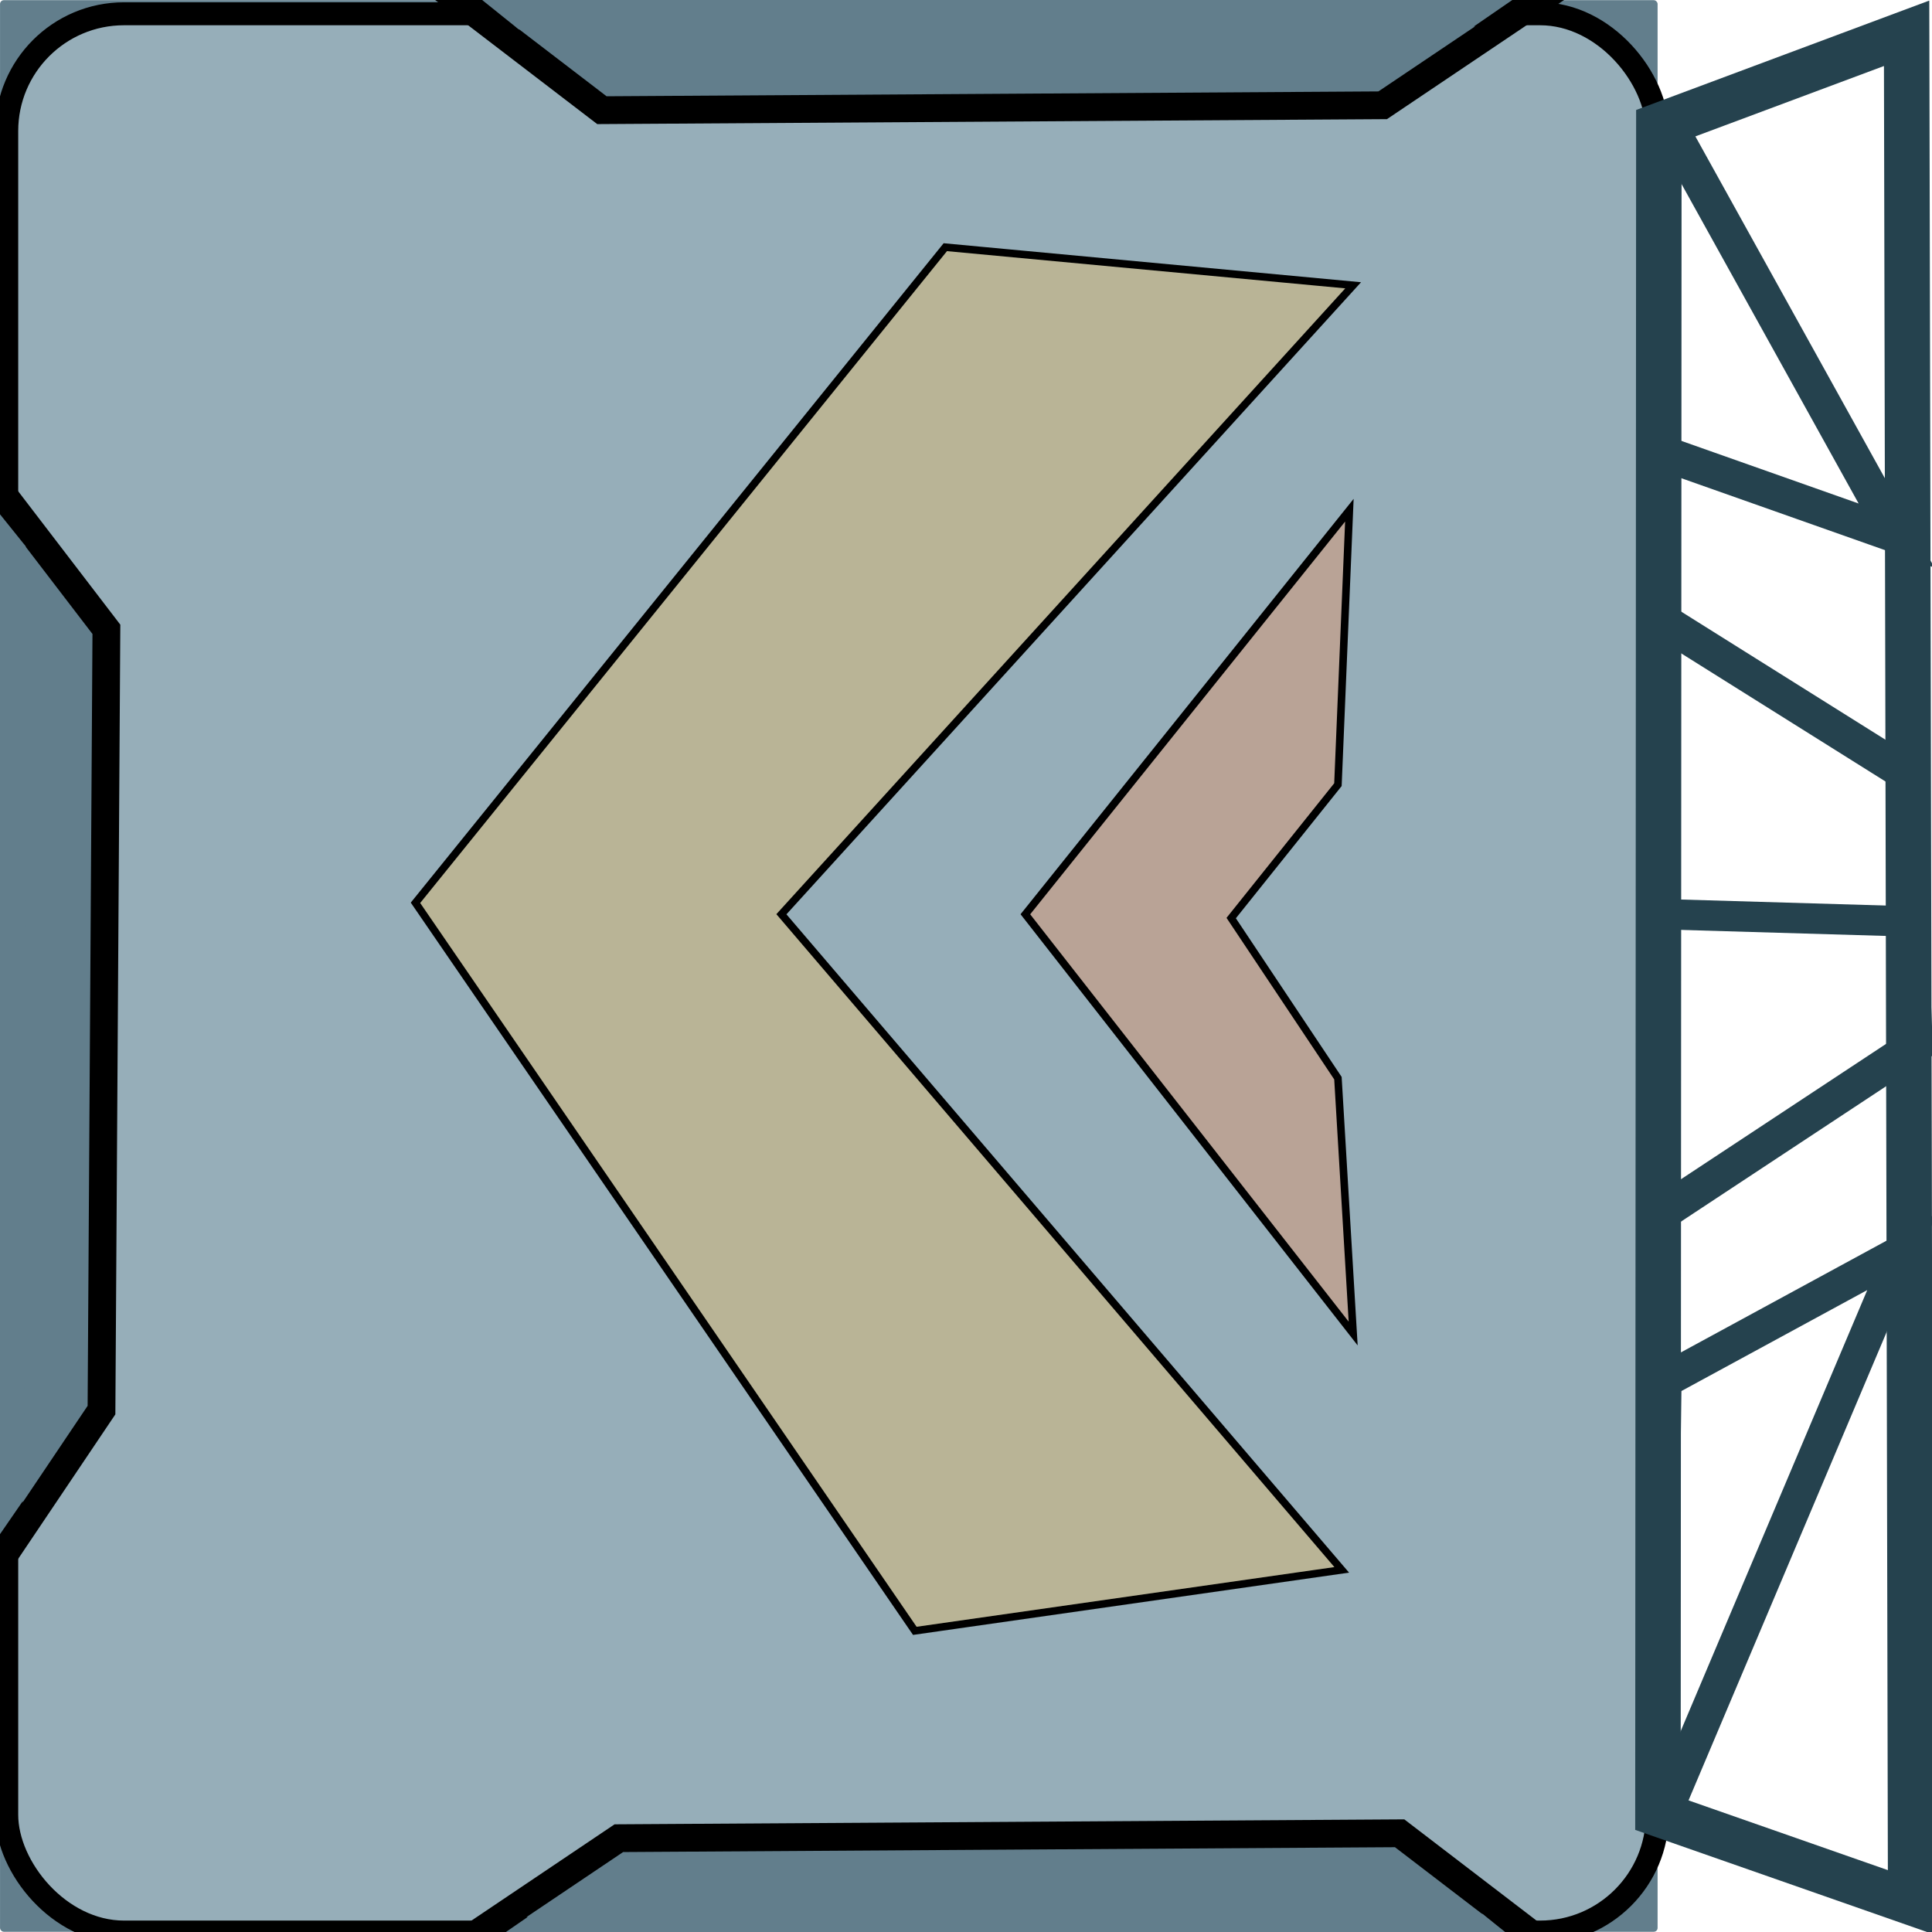 <?xml version="1.0" encoding="UTF-8" standalone="no"?>
<!-- Created with Inkscape (http://www.inkscape.org/) -->

<svg
   xmlns:osb="http://www.openswatchbook.org/uri/2009/osb"
   xmlns:dc="http://purl.org/dc/elements/1.1/"
   xmlns:cc="http://creativecommons.org/ns#"
   xmlns:rdf="http://www.w3.org/1999/02/22-rdf-syntax-ns#"
   xmlns:svg="http://www.w3.org/2000/svg"
   xmlns="http://www.w3.org/2000/svg"
   xmlns:sodipodi="http://sodipodi.sourceforge.net/DTD/sodipodi-0.dtd"
   xmlns:inkscape="http://www.inkscape.org/namespaces/inkscape"
   width="256"
   height="256"
   viewBox="0 0 67.733 67.733"
   version="1.1"
   id="svg8"
   inkscape:version="0.92.1 r15371"
   sodipodi:docname="BorderIndicator6.svg">
  <defs
     id="defs2">
    <linearGradient
       inkscape:collect="always"
       id="linearGradient6129"
       osb:paint="gradient">
      <stop
         style="stop-color:#96aeb9;stop-opacity:1;"
         offset="0"
         id="stop6125" />
      <stop
         style="stop-color:#96aeb9;stop-opacity:0;"
         offset="1"
         id="stop6127" />
    </linearGradient>
    <linearGradient
       id="linearGradient6006"
       osb:paint="solid">
      <stop
         style="stop-color:#96aeb9;stop-opacity:1;"
         offset="0"
         id="stop6004" />
    </linearGradient>
  </defs>
  <sodipodi:namedview
     id="base"
     pagecolor="#ffffff"
     bordercolor="#666666"
     borderopacity="1.0"
     inkscape:pageopacity="0.0"
     inkscape:pageshadow="2"
     inkscape:zoom="1.979899"
     inkscape:cx="126.07568"
     inkscape:cy="135.15191"
     inkscape:document-units="mm"
     inkscape:current-layer="layer1"
     showgrid="false"
     units="px"
     inkscape:window-width="1358"
     inkscape:window-height="744"
     inkscape:window-x="399"
     inkscape:window-y="196"
     inkscape:window-maximized="0" />
  <g
     inkscape:label="Layer 1"
     inkscape:groupmode="layer"
     id="layer1"
     transform="translate(0,-229.267)">
    <rect
       style="opacity:1;fill:#627e8c;fill-opacity:1;fill-rule:nonzero;stroke:none;stroke-width:0.88;stroke-linejoin:bevel;stroke-miterlimit:4;stroke-dasharray:none;stroke-opacity:1"
       id="rect4521"
       width="58.112"
       height="67.719"
       x="0.001"
       y="229.273"
       inkscape:export-xdpi="96"
       inkscape:export-ydpi="96"
       ry="0.134" />
    <rect
       style="opacity:1;fill:#96aeb9;fill-opacity:1;fill-rule:nonzero;stroke:#000000;stroke-width:0.805;stroke-linejoin:bevel;stroke-miterlimit:4;stroke-dasharray:none;stroke-dashoffset:0;stroke-opacity:1"
       id="rect4490"
       width="57.868"
       height="67.252"
       x="0.236"
       y="229.75"
       ry="4.111"
       inkscape:export-xdpi="96"
       inkscape:export-ydpi="96" />
    <g
       id="g6226-9"
       transform="matrix(-1,0,0,1,75.62,-0.528)"
       inkscape:export-xdpi="96"
       inkscape:export-ydpi="96">
      <path
         inkscape:export-ydpi="96"
         inkscape:export-xdpi="96"
         inkscape:connector-curvature="0"
         id="path4492-76"
         d="m 75.287,247.421 -3.397,4.437 0.172,27.373 3.253,4.836 z"
         style="fill:#627e8c;fill-opacity:1;stroke:#000000;stroke-width:0.974;stroke-linecap:butt;stroke-linejoin:miter;stroke-miterlimit:4;stroke-dasharray:none;stroke-opacity:1" />
      <path
         inkscape:connector-curvature="0"
         id="path6216-5"
         d="m 74.719,248.947 1.07,-1.332 0.021,36.242 -1.038,-1.507 z"
         style="fill:#627e8c;fill-opacity:1;stroke:none;stroke-width:0.276px;stroke-linecap:butt;stroke-linejoin:miter;stroke-opacity:1" />
    </g>
    <g
       id="g6226-4"
       transform="rotate(-90,37.132,267.888)"
       inkscape:export-xdpi="96"
       inkscape:export-ydpi="96">
      <path
         inkscape:export-ydpi="96"
         inkscape:export-xdpi="96"
         inkscape:connector-curvature="0"
         id="path4492-2"
         d="m 75.287,247.421 -3.397,4.437 0.172,27.373 3.253,4.836 z"
         style="fill:#627e8c;fill-opacity:1;stroke:#000000;stroke-width:0.974;stroke-linecap:butt;stroke-linejoin:miter;stroke-miterlimit:4;stroke-dasharray:none;stroke-opacity:1" />
      <path
         inkscape:connector-curvature="0"
         id="path6216-9"
         d="m 74.719,248.947 1.07,-1.332 0.021,36.242 -1.038,-1.507 z"
         style="fill:#627e8c;fill-opacity:1;stroke:none;stroke-width:0.276px;stroke-linecap:butt;stroke-linejoin:miter;stroke-opacity:1" />
    </g>
    <g
       id="g6226-0"
       transform="rotate(90,39.639,261.288)"
       inkscape:export-xdpi="96"
       inkscape:export-ydpi="96">
      <path
         inkscape:export-ydpi="96"
         inkscape:export-xdpi="96"
         inkscape:connector-curvature="0"
         id="path4492-9"
         d="m 75.287,247.421 -3.397,4.437 0.172,27.373 3.253,4.836 z"
         style="fill:#627e8c;fill-opacity:1;stroke:#000000;stroke-width:0.974;stroke-linecap:butt;stroke-linejoin:miter;stroke-miterlimit:4;stroke-dasharray:none;stroke-opacity:1" />
      <path
         inkscape:connector-curvature="0"
         id="path6216-6"
         d="m 74.719,248.947 1.07,-1.332 0.021,36.242 -1.038,-1.507 z"
         style="fill:#627e8c;fill-opacity:1;stroke:none;stroke-width:0.276px;stroke-linecap:butt;stroke-linejoin:miter;stroke-opacity:1" />
    </g>
    <path
       style="fill:none;fill-opacity:1;stroke:#25424e;stroke-width:1.594;stroke-linecap:butt;stroke-linejoin:miter;stroke-miterlimit:4;stroke-dasharray:none;stroke-opacity:1"
       d="m 58.157,233.676 8.686,-3.242 0.142,65.521 -8.86,-3.1 z"
       id="path6313"
       inkscape:connector-curvature="0"
       sodipodi:nodetypes="ccccc" />
    <path
       style="fill:none;stroke:#25424e;stroke-width:1.199;stroke-linecap:butt;stroke-linejoin:miter;stroke-miterlimit:4;stroke-dasharray:none;stroke-opacity:1"
       d="m 58.14,293.347 8.543,-20.197 -8.33,4.526 z"
       id="path6315"
       inkscape:connector-curvature="0" />
    <path
       style="fill:none;stroke:#25424e;stroke-width:1.234;stroke-linecap:butt;stroke-linejoin:miter;stroke-miterlimit:4;stroke-dasharray:none;stroke-opacity:1"
       d="m 58.199,233.087 8.29,14.956 -8.231,-2.908 z"
       id="path6317"
       inkscape:connector-curvature="0" />
    <path
       style="fill:none;stroke:#25424e;stroke-width:1.24;stroke-linecap:butt;stroke-linejoin:miter;stroke-miterlimit:4;stroke-dasharray:none;stroke-opacity:1"
       d="m 58.256,251.012 8.498,5.33 0.386,9.594 -8.885,5.863 z"
       id="path6319"
       inkscape:connector-curvature="0" />
    <path
       style="fill:none;stroke:#25424e;stroke-width:1.065;stroke-linecap:butt;stroke-linejoin:miter;stroke-opacity:1;stroke-miterlimit:4;stroke-dasharray:none"
       d="m 58.398,261.32 9.087,0.267"
       id="path6321"
       inkscape:connector-curvature="0" />
    <path
       style="fill:#b9b496;stroke:#000000;stroke-width:0.265px;stroke-linecap:butt;stroke-linejoin:miter;stroke-opacity:1;fill-opacity:1"
       d="m 33.141,237.933 14.299,1.336 -20.045,22.05 19.644,22.985 -14.967,2.138 -17.506,-25.524 z"
       id="path6323"
       inkscape:connector-curvature="0"
       sodipodi:nodetypes="ccccccc" />
    <path
       style="fill:#b9a396;stroke:#000000;stroke-width:0.265px;stroke-linecap:butt;stroke-linejoin:miter;stroke-opacity:1;fill-opacity:1"
       d="M 47.307,247.154 35.948,261.32 47.44,276.019 46.906,267.066 43.164,261.453 46.906,256.776 Z"
       id="path6325"
       inkscape:connector-curvature="0"
       sodipodi:nodetypes="ccccccc" />
  </g>
</svg>
